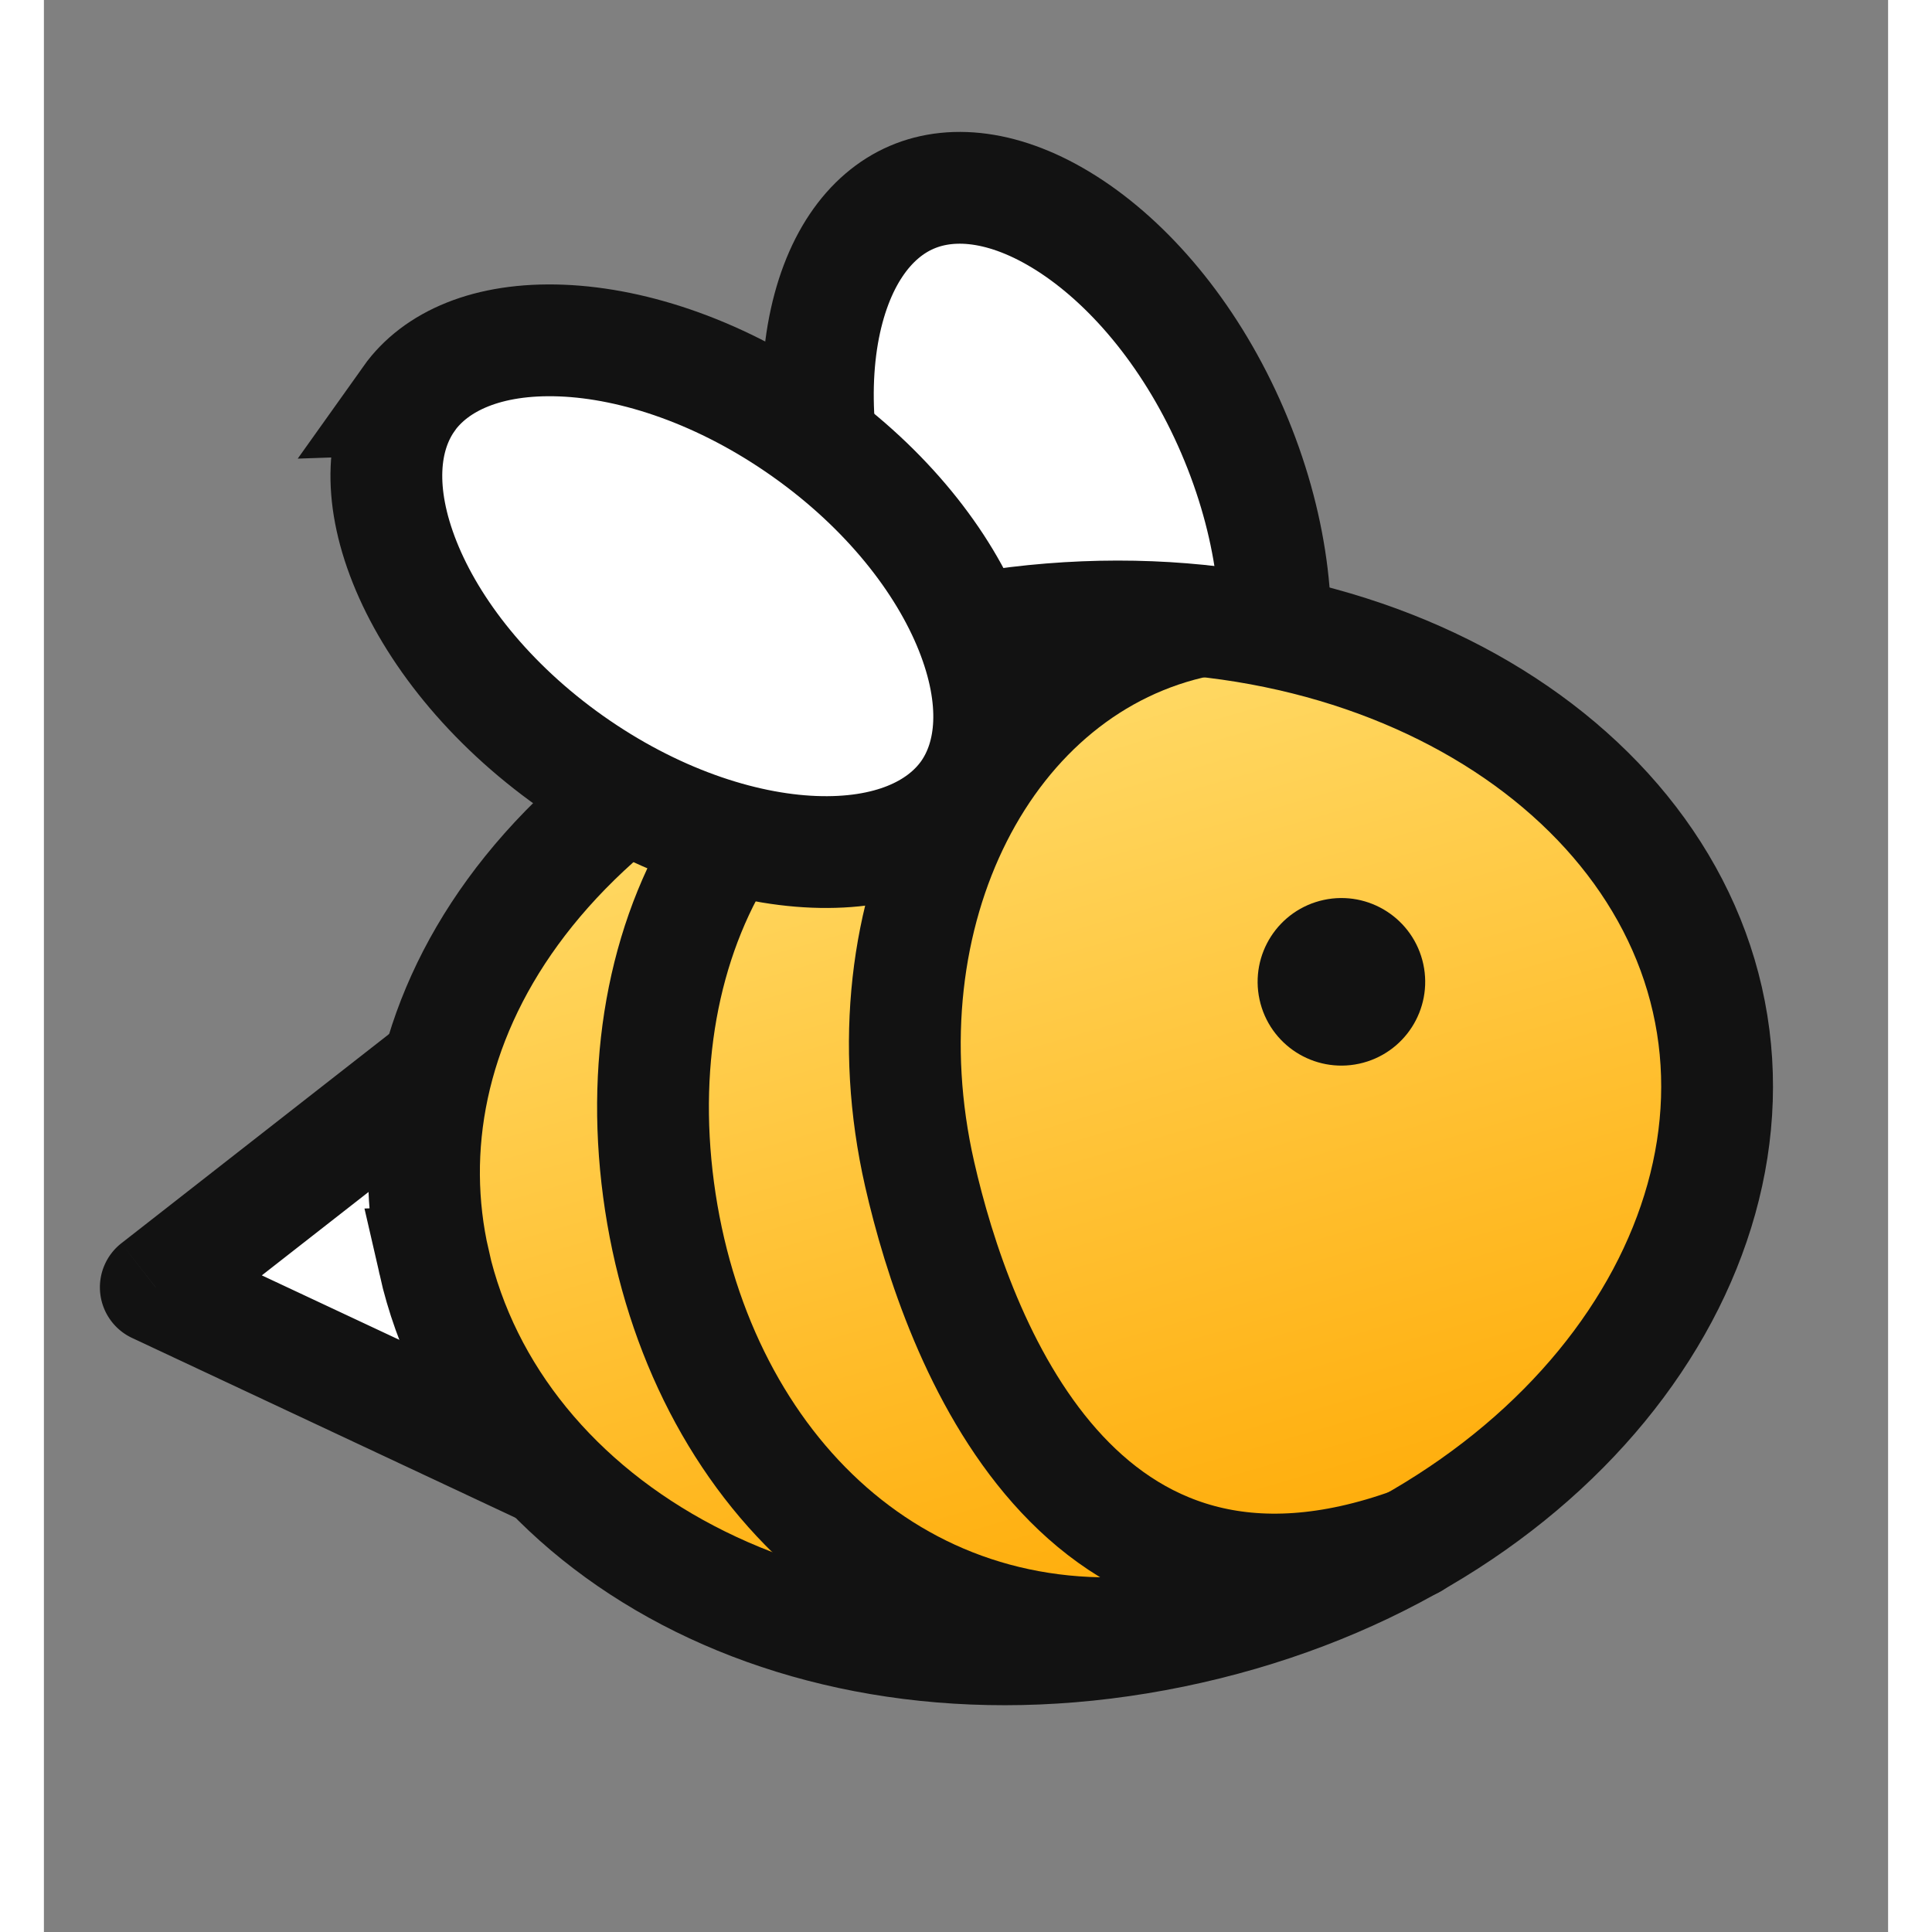 <svg aria-labelledby="splitbee-title" fill="none" height="24" role="img" viewBox="0 0 21 22" width="24"><rect x="0" y="0" width="21" height="22" fill="#808080" stroke="none"/><title id="splitbee-title">The Splitbee logo, a cartoon of a small bee.</title><path d="M6.363 17.046v-6.364l-5.09 3.977 5.09 2.386z" fill="#fff"></path><path d="M6.363 10.682l-.391-.502A.636.636 0 017 10.682h-.637zm0 6.364H7a.636.636 0 01-.907.576l.27-.576zm-5.09-2.387l-.27.576a.637.637 0 01-.122-1.077l.391.501zM7 10.682v6.364H5.727v-6.364H7zm-.907 6.94l-5.09-2.387.54-1.152 5.09 2.386-.54 1.153zM.881 14.158l5.09-3.978.784 1.003-5.09 3.978-.784-1.003z" fill="#121212"></path><path d="M9.882 2.247c.483-.208 1.128-.128 1.83.34.696.465 1.372 1.271 1.824 2.323.452 1.052.572 2.097.43 2.922-.143.832-.529 1.355-1.012 1.563-.483.207-1.129.127-1.83-.342-.697-.464-1.373-1.27-1.825-2.322-.452-1.052-.571-2.097-.43-2.922.144-.831.53-1.355 1.013-1.562z" fill="#fff" stroke="#121212" stroke-width="1.273"></path><path d="M4.442 14.372c.69 3.032 4.216 5.073 8.41 4.21 4.223-.87 6.776-4.191 6.09-7.2-.683-3.001-4.437-5.019-8.649-4.165-4.82 1.48-6.437 4.58-5.85 7.155z" fill="#FFC700"></path><path d="M4.442 14.372c.69 3.032 4.216 5.073 8.41 4.21 4.223-.87 6.776-4.191 6.09-7.2-.683-3.001-4.437-5.019-8.649-4.165-4.82 1.48-6.437 4.58-5.85 7.155z" fill="url(#paint0_linear_2061_7132)"></path><path d="M4.442 14.372c.69 3.032 4.216 5.073 8.41 4.21 4.223-.87 6.776-4.191 6.09-7.2-.683-3.001-4.437-5.019-8.649-4.165-4.82 1.48-6.437 4.58-5.85 7.155z" stroke="#121212" stroke-width="1.273"></path><path d="M12.726 18.564c-3.094.346-5.32-1.963-5.727-5.018-.406-3.056 1.16-5.7 4.255-6.046" stroke="#121212" stroke-linecap="round" stroke-width="1.273"></path><path d="M15.59 17.569c-3.817 1.386-5.188-2.312-5.618-4.2-.678-2.976.75-5.795 3.188-6.297" stroke="#121212" stroke-linecap="round" stroke-width="1.273"></path><path d="M4.156 4.542c-.304.43-.36 1.077-.047 1.862.31.777.957 1.606 1.891 2.267.935.661 1.933.996 2.769 1.029.843.033 1.435-.236 1.74-.665.303-.43.358-1.077.046-1.861-.31-.778-.957-1.607-1.892-2.268-.934-.661-1.932-.995-2.768-1.028-.843-.033-1.435.235-1.74.664z" fill="#fff" stroke="#121212" stroke-width="1.273"></path><circle fill="#121212" r="0.636" stroke="#121212" stroke-width="0.636" transform="scale(-1 1) rotate(12.217 -59.622 -63.439)"></circle><defs><linearGradient gradientUnits="userSpaceOnUse" id="paint0_linear_2061_7132" x1="10.123" x2="13.74" y1="6.603" y2="19.03"><stop stop-color="#FFE073"></stop><stop offset="1" stop-color="#FFA800"></stop></linearGradient></defs></svg>